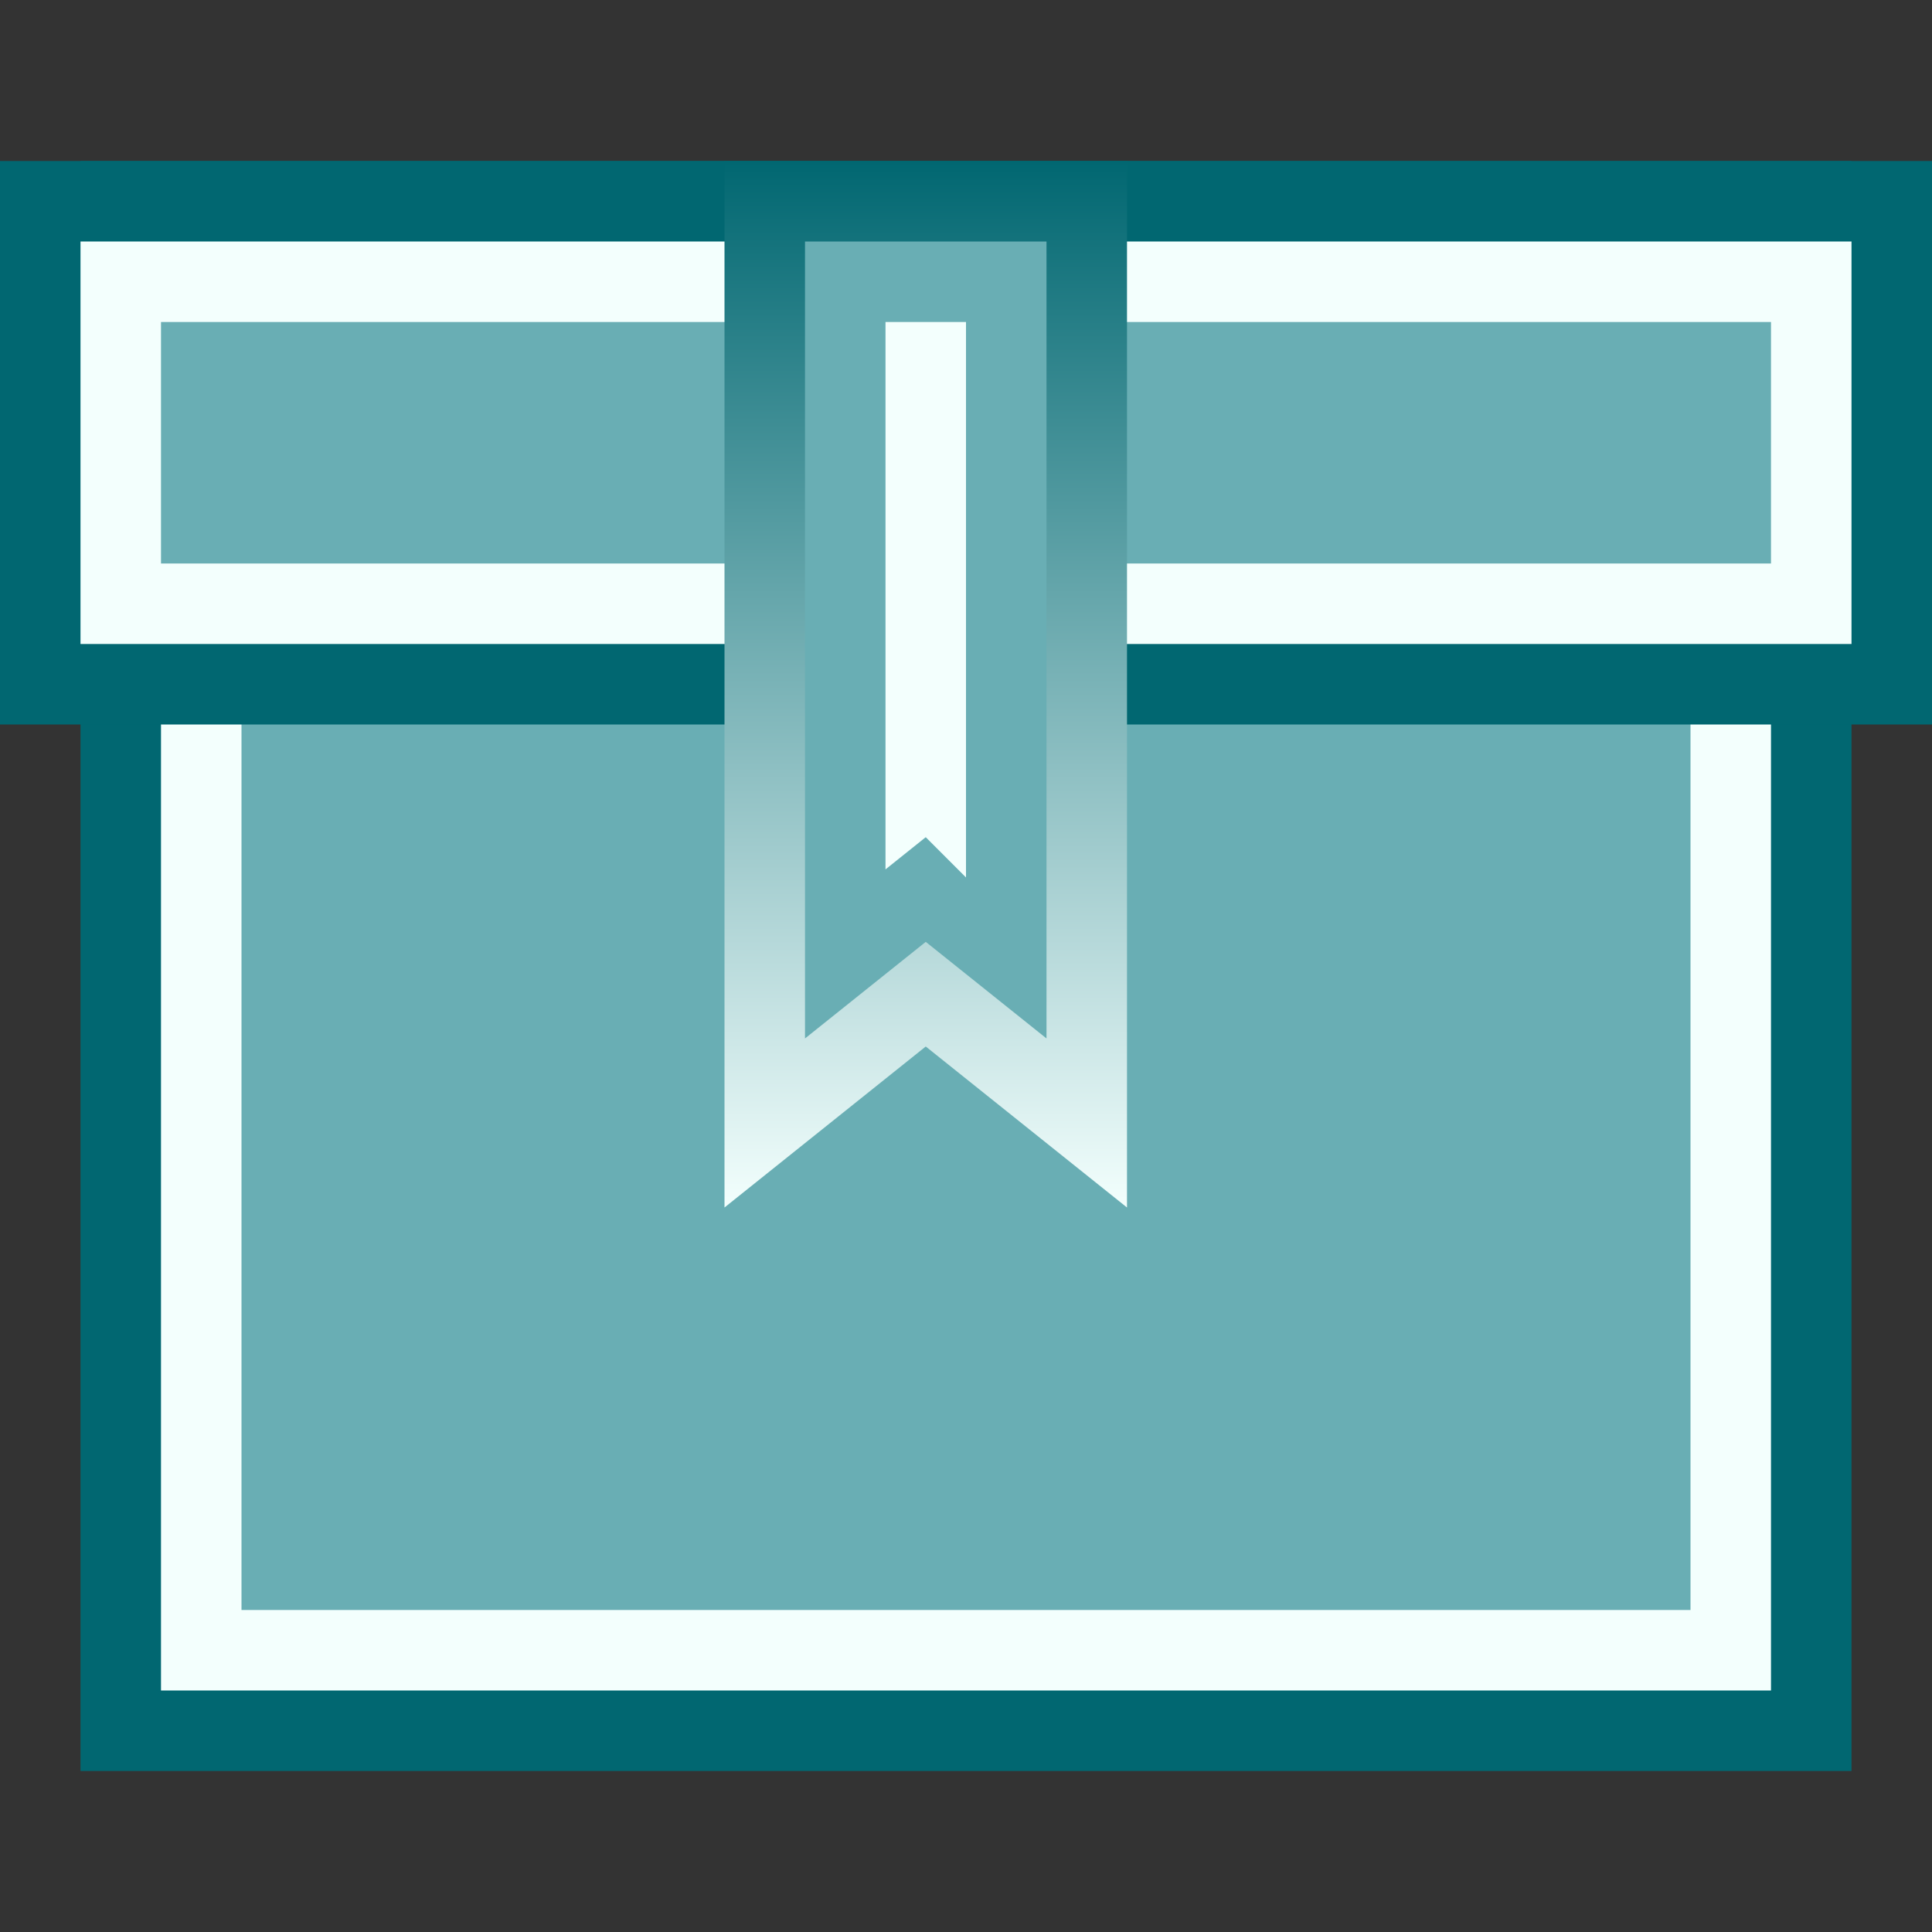 <!DOCTYPE svg PUBLIC "-//W3C//DTD SVG 1.1//EN" "http://www.w3.org/Graphics/SVG/1.1/DTD/svg11.dtd"><svg xmlns="http://www.w3.org/2000/svg" width="24" height="24" viewBox="0 -2 24 24" preserveAspectRatio="xMinYMid meet" overflow="visible"><rect x="0" y="-2" width="24" height="24" fill="#333333" stroke="none"/><linearGradient id="a" gradientUnits="userSpaceOnUse" x1="11.999" x2="11.999" y2="20"><stop offset="0" stop-color="#016771"/><stop offset="1" stop-color="#016771"/></linearGradient><path fill="url(#a)" d="M1 0h22v20H1z"/><linearGradient id="b" gradientUnits="userSpaceOnUse" x1="11.999" y1="1" x2="11.999" y2="19"><stop offset="0" stop-color="#f3fffd"/><stop offset="1" stop-color="#f3fffd"/></linearGradient><path fill="url(#b)" d="M2 1h20v18H2z"/><linearGradient id="c" gradientUnits="userSpaceOnUse" x1="11.999" y1="2" x2="11.999" y2="18"><stop offset="0" stop-color="#69aeb4"/><stop offset="1" stop-color="#69aeb4"/></linearGradient><path fill="url(#c)" d="M3 2h18v16H3z"/><linearGradient id="d" gradientUnits="userSpaceOnUse" x1="11.999" x2="11.999" y2="7"><stop offset="0" stop-color="#016771"/><stop offset="1" stop-color="#016771"/></linearGradient><path fill="url(#d)" d="M0 0h24v7H0z"/><linearGradient id="e" gradientUnits="userSpaceOnUse" x1="11.999" y1="1" x2="11.999" y2="6"><stop offset="0" stop-color="#f3fffd"/><stop offset="1" stop-color="#f3fffd"/></linearGradient><path fill="url(#e)" d="M1 1h22v5H1z"/><linearGradient id="f" gradientUnits="userSpaceOnUse" x1="11.999" y1="2" x2="11.999" y2="5"><stop offset="0" stop-color="#69aeb4"/><stop offset="1" stop-color="#69aeb4"/></linearGradient><path fill="url(#f)" d="M2 2h20v3H2z"/><linearGradient id="g" gradientUnits="userSpaceOnUse" x1="11.499" x2="11.499" y2="13.001"><stop offset="0" stop-color="#016771"/><stop offset="1" stop-color="#f3fffd"/></linearGradient><path fill="url(#g)" d="M9 0v13l2.5-2 2.5 2V0"/><linearGradient id="h" gradientUnits="userSpaceOnUse" x1="11.499" y1="1" x2="11.499" y2="10.935"><stop offset="0" stop-color="#69aeb4"/><stop offset="1" stop-color="#69aeb4"/></linearGradient><path fill="url(#h)" d="M10 1v9.9l1.5-1.2 1.5 1.2V1"/><linearGradient id="i" gradientUnits="userSpaceOnUse" x1="11.5" y1="2" x2="11.5" y2="8.871"><stop offset="0" stop-color="#f3fffd"/><stop offset="1" stop-color="#f3fffd"/></linearGradient><path fill="url(#i)" d="M11 2v6.8l.5-.4.5.5V2"/></svg>